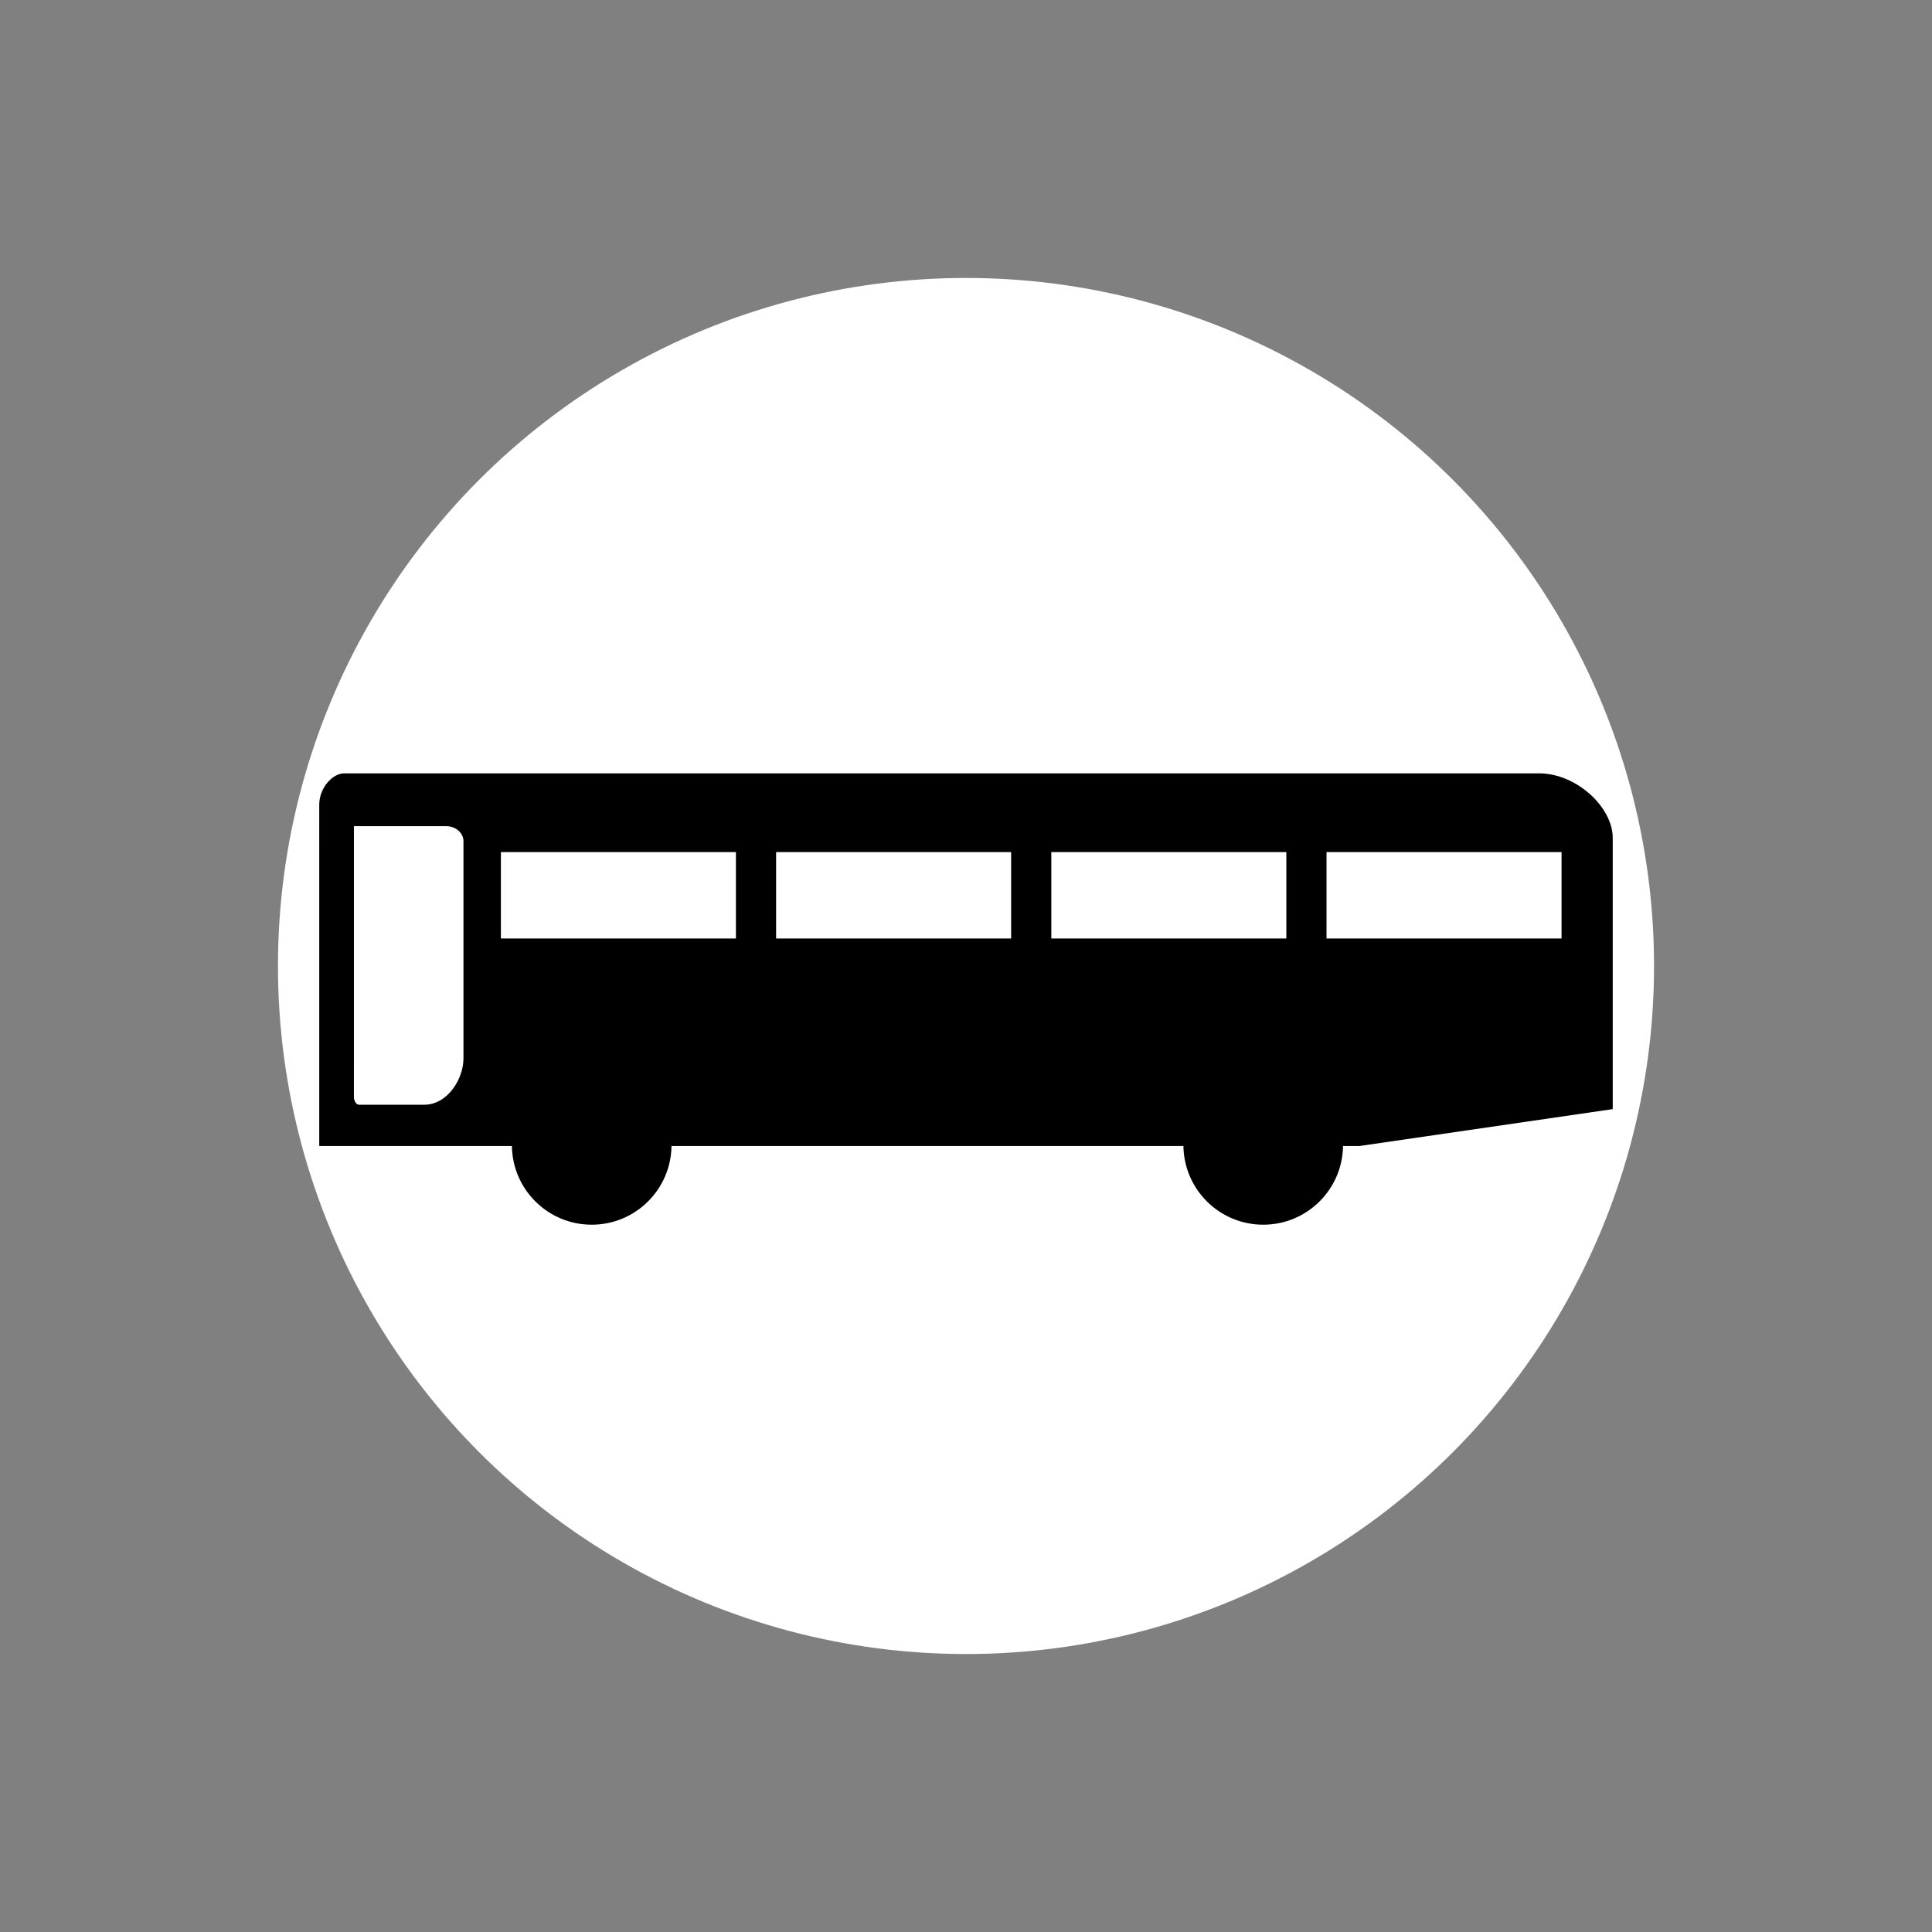 <?xml version="1.0" encoding="UTF-8" standalone="no"?>
<!-- Created with Inkscape (http://www.inkscape.org/) -->

<svg
   xmlns:dc="http://purl.org/dc/elements/1.1/"
   xmlns:cc="http://creativecommons.org/ns#"
   xmlns:rdf="http://www.w3.org/1999/02/22-rdf-syntax-ns#"
   xmlns:svg="http://www.w3.org/2000/svg"
   xmlns="http://www.w3.org/2000/svg"
   xmlns:sodipodi="http://sodipodi.sourceforge.net/DTD/sodipodi-0.dtd"
   xmlns:inkscape="http://www.inkscape.org/namespaces/inkscape"
   width="702mm"
   height="702mm"
   viewBox="0 0 702 702"
   version="1.1"
   id="svg8"
   inkscape:version="0.92.2 (5c3e80d, 2017-08-06)"
   sodipodi:docname="11.svg">
  <rect x="0" y="0" width="702" height="702" fill="#808080" stroke="none"/>
  <defs
     id="defs2" />
  <sodipodi:namedview
     id="base"
     pagecolor="#ffffff"
     bordercolor="#666666"
     borderopacity="1.0"
     inkscape:pageopacity="0.0"
     inkscape:pageshadow="2"
     inkscape:zoom="0.175"
     inkscape:cx="1163.8869"
     inkscape:cy="684.62602"
     inkscape:document-units="mm"
     inkscape:current-layer="g21319"
     showgrid="false"
     inkscape:window-width="1920"
     inkscape:window-height="1057"
     inkscape:window-x="-8"
     inkscape:window-y="-8"
     inkscape:window-maximized="1"
     inkscape:snap-global="false"
     fit-margin-top="0"
     fit-margin-left="0"
     fit-margin-right="0"
     fit-margin-bottom="0" />
  <g
     inkscape:label="Layer 1"
     inkscape:groupmode="layer"
     id="layer1"
     transform="translate(-124.212,487.249)">
    <circle
       cy="-136.249"
       cx="475.212"
       id="circle817"
       style="opacity:1;fill:#ffffff;fill-opacity:1;fill-rule:nonzero;stroke:none;stroke-width:225.582;stroke-linecap:round;stroke-linejoin:round;stroke-miterlimit:4;stroke-dasharray:none;stroke-opacity:1;paint-order:stroke fill markers"
       r="250" />
    <g
       id="g21319"
       transform="matrix(7.982,0,0,-7.982,122.938,186.151)"
       style="fill:#cc00ff;stroke:none">
      <path
         style="opacity:1;fill:#000000;fill-opacity:1;fill-rule:nonzero;stroke:none;stroke-width:0.752;stroke-linecap:round;stroke-linejoin:miter;stroke-miterlimit:4;stroke-dasharray:none;stroke-opacity:1;paint-order:stroke fill markers"
         d="m 15.82,49.16 c -0.51,-2e-5 -1.126,-0.643 -1.128,-1.428 V 32.197 h 47.356 l 11.526,1.679 v 12.353 c -0.003,1.373 -1.624,2.922 -3.345,2.932 z m 0.451,-2.405 h 4.209 c 0.441,-0.001 0.776,-0.321 0.777,-0.677 v -9.897 c 0.002,-0.934 -0.732,-2.106 -1.779,-2.105 H 16.496 c -0.121,-6.27e-4 -0.225,0.18 -0.226,0.351 z m 6.69,-1.178 H 33.66 V 41.643 H 22.961 Z m 12.528,0 H 46.188 V 41.643 H 35.489 Z m 12.528,0 H 58.716 V 41.643 H 48.017 Z m 12.528,0 H 71.244 V 41.643 H 60.545 Z"
         id="rect25583"
         inkscape:connector-curvature="0" />
    </g>
    <circle
       style="opacity:1;fill:#000000;fill-opacity:1;fill-rule:nonzero;stroke:none;stroke-width:10.319;stroke-linecap:round;stroke-linejoin:miter;stroke-miterlimit:4;stroke-dasharray:none;stroke-opacity:1;paint-order:stroke fill markers"
       id="path32155"
       cx="339.212"
       cy="-71.249"
       r="29" />
    <circle
       r="29"
       cy="-71.249"
       cx="583.212"
       id="circle32157"
       style="opacity:1;fill:#000000;fill-opacity:1;fill-rule:nonzero;stroke:none;stroke-width:10.319;stroke-linecap:round;stroke-linejoin:miter;stroke-miterlimit:4;stroke-dasharray:none;stroke-opacity:1;paint-order:stroke fill markers" />
  </g>
</svg>
